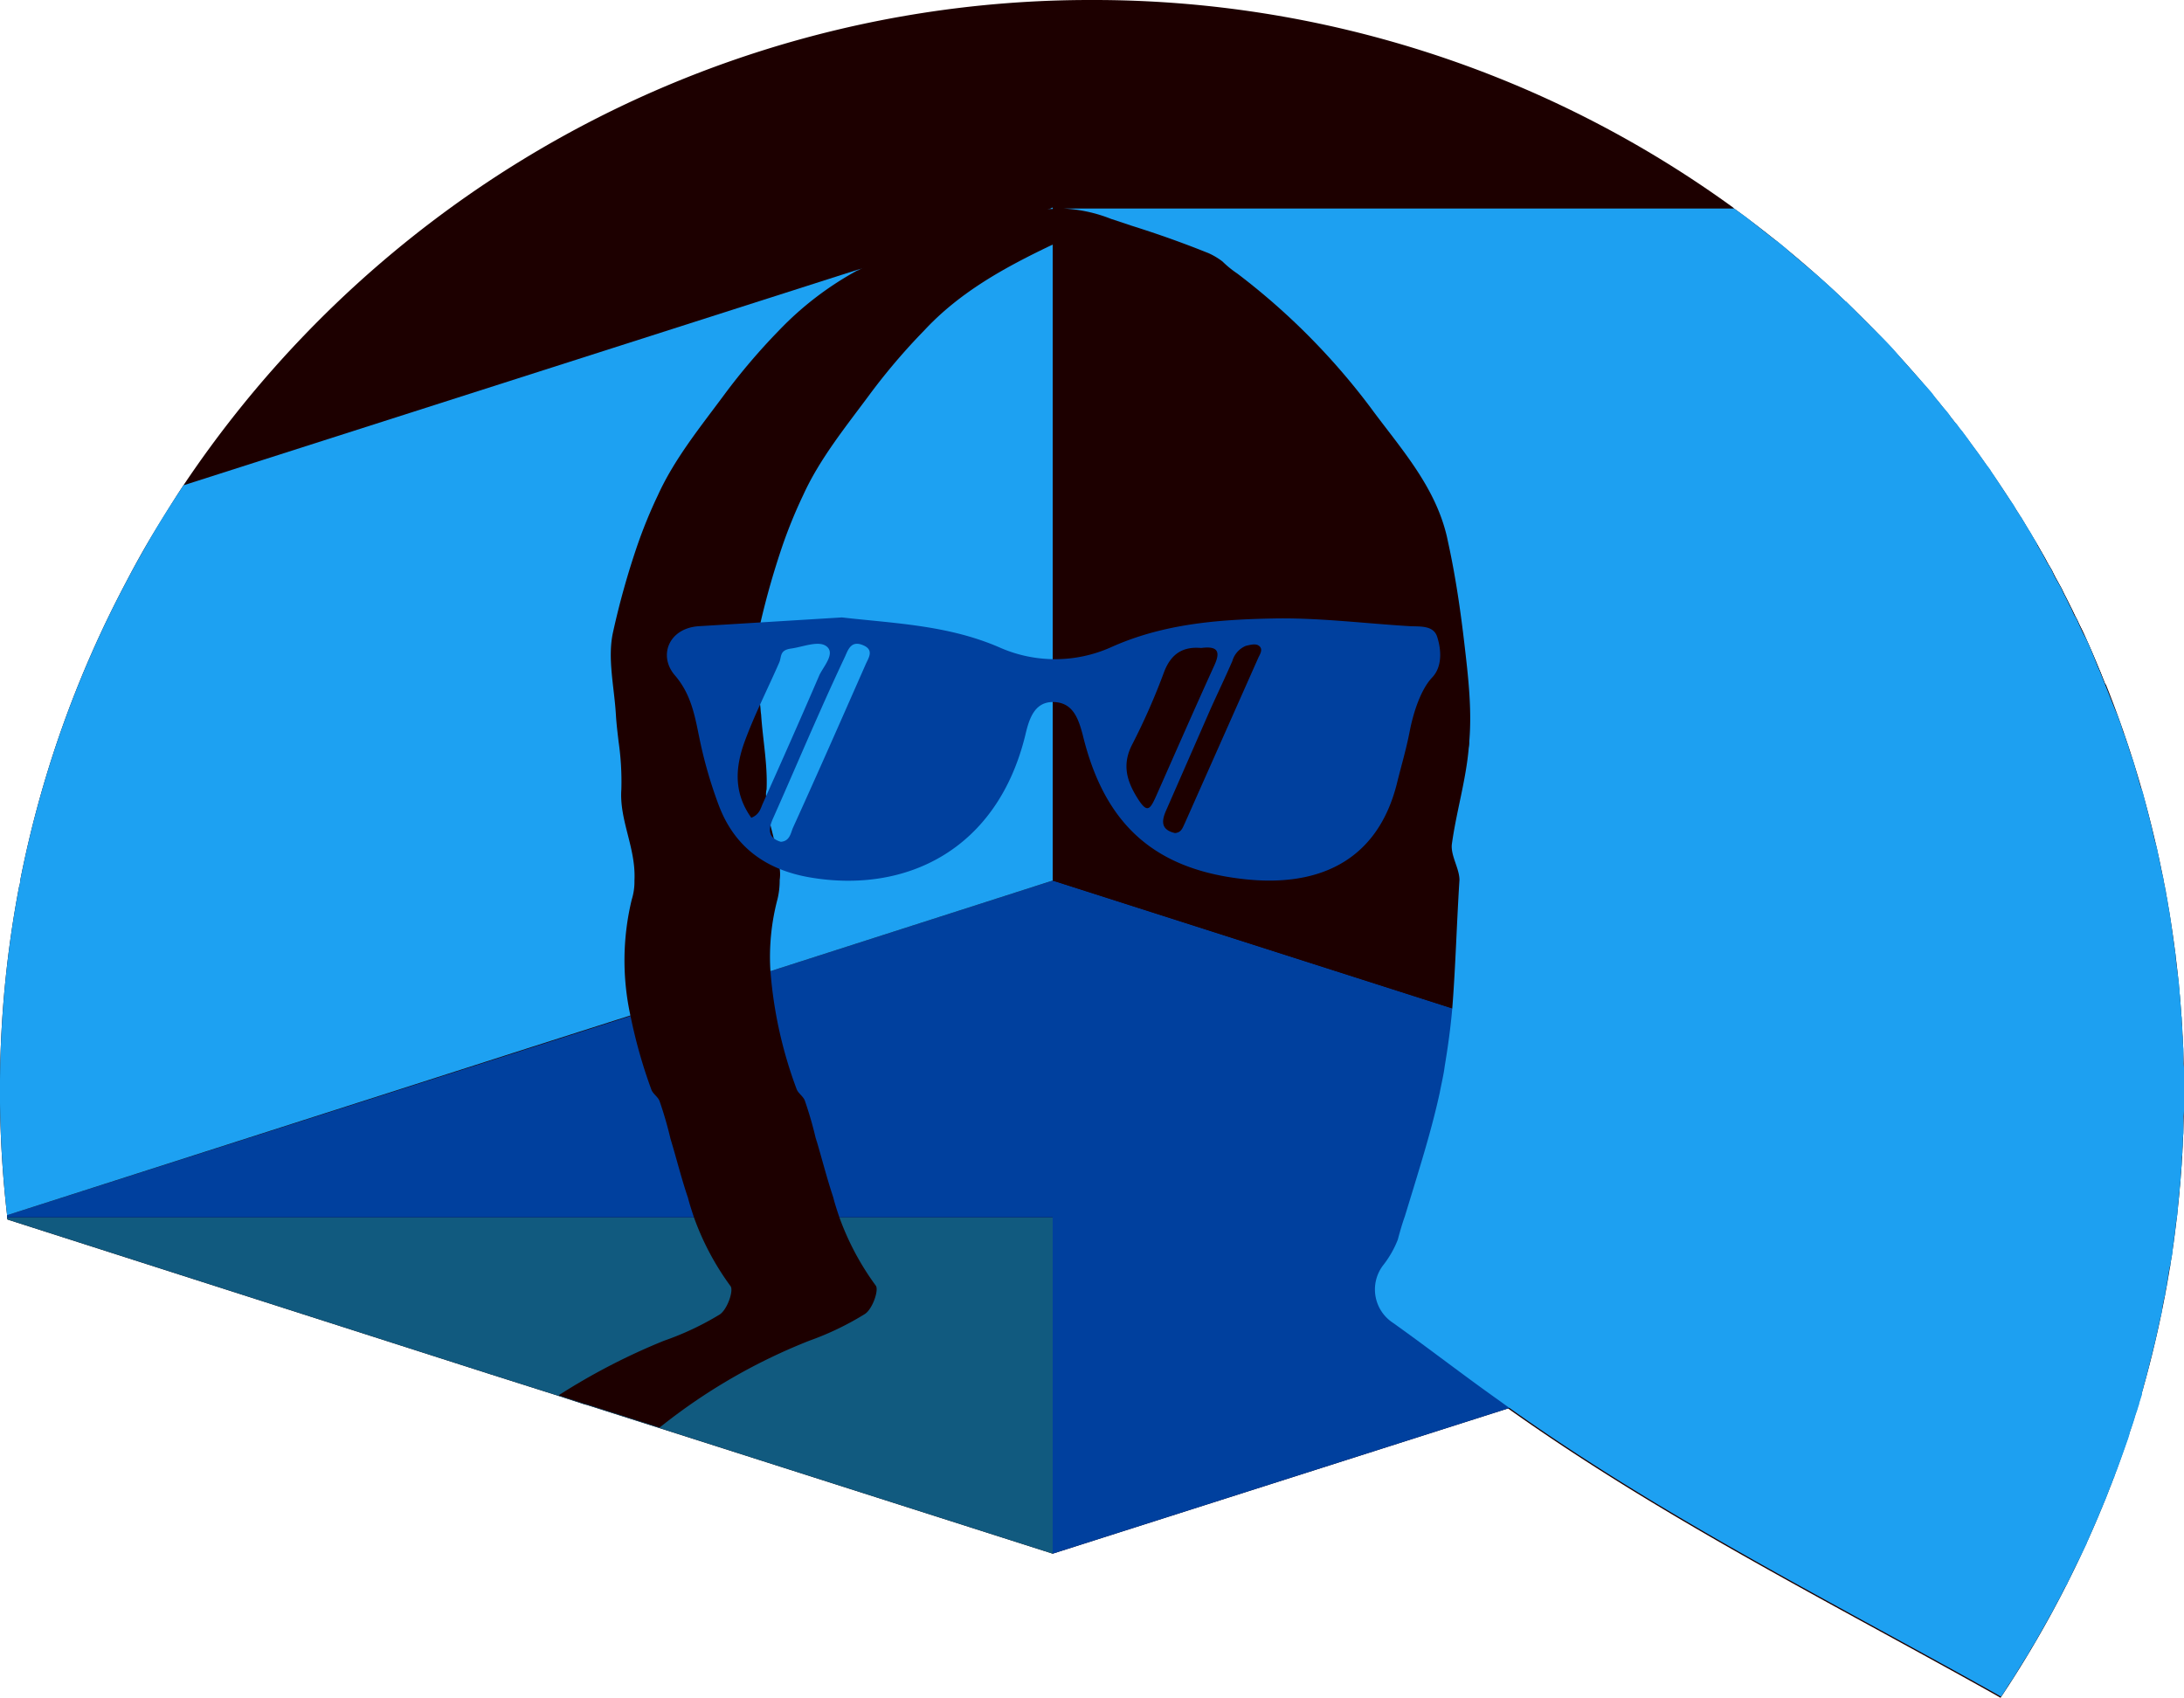 <svg xmlns="http://www.w3.org/2000/svg" viewBox="0 0 400 311"><path d="M224,63.2a199.5,199.5,0,0,1-33.6,111l-1.4-.8c-30-16.8-60.7-32.2-88.8-52.2L16.8,147.8V86.2h0v61.6l-72-23-13.5-4.3h-.1l-4.9-1.6-12.6-4-88.3-28.3a.6.6,0,0,1-.1-.4h0v-.4h0A199.8,199.8,0,0,1-176,65.2V61.1a197.8,197.8,0,0,1,3.5-35.5,3.6,3.6,0,0,0,.2-1.1,198.2,198.2,0,0,1,19.2-54.3c1.3-2.5,2.6-4.9,4-7.3s4.4-7.3,6.7-10.8a201,201,0,0,1,49-50.9A199.3,199.3,0,0,1,24-136.8a199.3,199.3,0,0,1,117.4,38l.2.2a200.7,200.7,0,0,1,52.5,56.5l3,5c.6,1.1,1.3,2.2,1.9,3.4a182,182,0,0,1,10.6,22.3h.1A200.9,200.9,0,0,1,224,63.2Z" transform="translate(176 136.8)" style="fill:#1d0000"/><path d="M16.8,86.2v61.6l-72-23-13.5-4.3h-.1l-4.9-1.6-12.6-4-88.3-28.3a.6.6,0,0,1-.1-.4H16.8Z" transform="translate(176 136.8)" style="fill:#115a7f"/><path d="M209.6,86.2h0L16.8,24.5V86.2h0V24.5L-34.9,41.1l-25.6,8.2-19.1,6.1h0l-95.1,30.4h0v.4H16.8v61.6l83.4-26.6,109.4-35h0Z" transform="translate(176 136.8)" style="fill:#00409e"/><path d="M16.4-98.6-18.8-87.4h-.1L-142.4-47.9c-2.3,3.5-4.6,7.1-6.7,10.8s-2.7,4.8-4,7.3a198.2,198.2,0,0,0-19.2,54.3,3.6,3.6,0,0,1-.2,1.1A197.8,197.8,0,0,0-176,61.1v4.1a199.8,199.8,0,0,0,1.3,20.6l95.1-30.5,19.1-6.1,25.6-8.1L16.8,24.5h0V-98.8Z" transform="translate(176 136.8)" style="fill:#1da1f2"/><path d="M209.6-11.4l-.9-2.3-.4-.9c-.7-1.8-1.5-3.6-2.3-5.4s-.9-1.8-1.3-2.7A5.4,5.4,0,0,0,204-24l-.4-.9a5.9,5.9,0,0,0-.4-.8c-.4-.8-.7-1.5-1.1-2.2l-.5-1.1-1.2-2.1-.6-1.3-.8-1.3c-.6-1.2-1.3-2.3-1.9-3.4l-3-5L47.9-88.9,25.6-96l-8.3-2.6-.5-.2V24.5h0L209.7,86.2V24.5h0V-11.4ZM16.8,24.5h0l18.4-5.8Z" transform="translate(176 136.8)" style="fill:#1d0000"/><path d="M37.8-98.6a30.7,30.7,0,0,0-10.3,1.9l-1.9.7h-.1l-1.8.8L16.8-92h0C8.2-87.9-.1-83.4-6.7-76.3a115.6,115.6,0,0,0-10.2,12c-4.3,5.8-9,11.6-12,18.2a89.3,89.3,0,0,0-3.7,9,145.2,145.2,0,0,0-4.1,14.3h0c-.1.6-.3,1.1-.4,1.7-.9,4.2-.1,8.8.3,13.3h0c.1.6.1,1.3.2,1.9.3,4.6,1.2,9.1,1,13.7h0a3.7,3.7,0,0,0-.1,1.1h0a33.5,33.5,0,0,0,.8,5.4h0l.6,2.4h0a26.4,26.4,0,0,1,1.1,5.6h0a7.4,7.4,0,0,1,0,2.1,14.5,14.5,0,0,1-.4,3.5,41.4,41.4,0,0,0-1.3,13.1h0a79,79,0,0,0,4.8,21.7c.3.8,1.2,1.3,1.5,2.1a69.5,69.5,0,0,1,2,6.9h0c.1.2.1.4.2.6,1,3.4,1.9,6.9,3,10.2.3,1.2.7,2.4,1.1,3.6h0a49.4,49.4,0,0,0,6.7,12.6c.6.8-.6,4.3-2,5.2a53.2,53.2,0,0,1-10.2,4.9,106.2,106.2,0,0,0-27.4,15.9l-13.5-4.3h-.1l-4.9-1.6a117.4,117.4,0,0,1,19.3-10A53.2,53.2,0,0,0-44.2,104c1.4-.9,2.6-4.4,2-5.2a49.4,49.4,0,0,1-6.7-12.6h0c-.4-1.2-.8-2.4-1.1-3.6-1.2-3.5-2.1-7.2-3.2-10.8h0a69.5,69.5,0,0,0-2-6.9c-.3-.8-1.2-1.3-1.5-2.1h0a92.4,92.4,0,0,1-3.8-13.4h0A47.4,47.4,0,0,1-60.3,28a11,11,0,0,0,.5-3.5c.3-6-2.8-11-2.4-16.7a50.8,50.8,0,0,0-.5-8.7h0c-.2-1.7-.4-3.3-.5-5-.3-5.1-1.6-10.4-.5-15.2a145.9,145.9,0,0,1,4.5-16,89.3,89.3,0,0,1,3.7-9c3-6.6,7.7-12.4,12-18.2a115.6,115.6,0,0,1,10.2-12,58.6,58.6,0,0,1,14.4-11h.1c5.1-2.9,10.5-5.3,15.9-7.8a36.5,36.5,0,0,1,14.1-3.4Z" transform="translate(176 136.8)" style="fill:#1d0000"/><path d="M211.3-7l.3.7.3.7a7.6,7.6,0,0,0,.4,1.1l.6,1.9a3.6,3.6,0,0,1,.4,1.1c.1.3.3.7.4,1.1a1.9,1.9,0,0,1,.2.7l.3.9.3.8.3.9,1.3,4.6a4.2,4.2,0,0,1,.4,1c.7,2.8,1.5,5.7,2.1,8.5l.3,1,.3,1.2a4.4,4.4,0,0,0,.2,1,4.4,4.4,0,0,0,.2,1l.3,1.6.3,1.2h0c.1.4.1.8.2,1.2a4.3,4.3,0,0,1,.2,1.1c0,.1.1.1.1.2a5,5,0,0,0,.2,1.2c.1.4.1.8.2,1.3s.1.7.2,1.1.1.8.2,1.2l.9,6.4a4.5,4.5,0,0,1,.1,1.1l.6,4.8a3.8,3.8,0,0,0,.1,1v.6a4.9,4.9,0,0,1,.1,1.2c.1.7.1,1.5.2,2.2a3.1,3.1,0,0,0,.1,1v1.1a9.2,9.2,0,0,1,.1,1.6,2.8,2.8,0,0,0,.1.9,14.8,14.8,0,0,0,.1,2.1v2.8a4.1,4.1,0,0,1,.1,1.1v6.9a8.6,8.6,0,0,1-.1,1.6v3.1a8.1,8.1,0,0,0-.1,1.6V73a3.4,3.4,0,0,0-.1,1,4.9,4.9,0,0,1-.1,1.2v1.3h0c-.1.6-.1,1.1-.2,1.7a10.3,10.3,0,0,1-.1,1.7,2.2,2.2,0,0,1-.1.8,4.9,4.9,0,0,1-.1,1.2v.4c-.1.6-.1,1.1-.2,1.7v.2c0,.4-.1.9-.1,1.4l-.3,1.9a2.5,2.5,0,0,1-.1.8,8.8,8.8,0,0,1-.2,1.6,7.7,7.7,0,0,1-.2,1.5c0,.4-.1.8-.1,1.1s-.1.8-.2,1.1v.2a5.9,5.9,0,0,0-.2,1.4h-.1l-.3,1.7h0a5,5,0,0,1-.2,1.2v.4c-.1.3-.1.5-.2.8s-.1.6-.1.9a6.4,6.4,0,0,1-.2.7l-.3,1.5c-.1.4-.1.9-.2,1.3s-.1.6-.2.8c-.5,2.2-.9,4.3-1.5,6.5a3.1,3.1,0,0,1-.2.8l-.3,1.2c-.1.3-.1.6-.2.8l-.3,1.2c-.1.5-.3,1-.4,1.5a2.4,2.4,0,0,0-.2.8l-.3,1v.4c-.2.5-.3,1-.5,1.5v.2c-.2.5-.3,1-.5,1.5s0,.2-.1.2a33.8,33.8,0,0,1-1.1,3.4h0a10.9,10.9,0,0,1-.5,1.7h0l-.6,1.7-1.3,3.6a7.8,7.8,0,0,0-.5,1.4l-.2.3a5,5,0,0,1-.5,1.3c0,.1-.1.2-.1.3l-.6,1.6h0c-.2.6-.5,1.1-.7,1.7h0c-.2.5-.5,1.1-.7,1.7h0l-.7,1.6-1.4,3.2a.4.4,0,0,0-.1.3l-1.5,3.1h0l-.8,1.6-.9,1.9a3.6,3.6,0,0,0-.4.9l-.4.6-.9,1.8-.5.9-1.1,2.1c-.3.4-.5.9-.8,1.4l-.9,1.6-.8,1.4c-.1.1-.1.2-.2.4l-.8,1.3c-.3.4-.5.9-.8,1.4l-.9,1.4a5.6,5.6,0,0,1-.5.8l-.6,1-.8,1.3-.7,1-.6,1-.8,1.2-1.4-.8c-30-16.8-60.7-32.2-88.8-52.2l-1.8-1.3c-6.5-4.6-12.8-9.5-19.4-14.2a7.3,7.3,0,0,1-1.8-10.5,18.5,18.5,0,0,0,2.7-4.7c.4-1.5.8-2.9,1.3-4.3h0l1.5-4.9c1.8-5.9,3.6-11.8,4.9-17.8.3-1.6.7-3.2.9-4.8.6-3.6,1.1-7.2,1.4-10.8.6-7.7.8-15.5,1.3-23.3h0c0-2.1-1.6-4.4-1.4-6.5C90.7,12,92.5,6.1,93,.2h0A4.9,4.9,0,0,0,93.1-1c.5-5.9-.2-11.9-.9-17.9s-1.6-12.2-2.9-18.2L89-38.5c-2.2-9.4-8.6-16.3-14.1-23.8A124.8,124.8,0,0,0,50.6-86.7a18.6,18.6,0,0,1-2.7-2.2,12.8,12.8,0,0,0-2.5-1.5c-4.7-1.9-9.5-3.6-14.3-5.1l-3.6-1.2a27.2,27.2,0,0,0-8.7-1.9H141.6l1.4,1,.7.5,2.8,2.2,2.8,2.2h.1l1.7,1.4.3.3,5.3,4.5h0c1.8,1.6,3.6,3.2,5.3,4.9h.1l5.8,5.8.9.9c1.1,1.1,2.2,2.3,3.2,3.5l1.6,1.8,2.4,2.7.8.9.8.9.4.5.5.7.6.7.7.9.7.8a7.6,7.6,0,0,1,.8,1.1l.7.9a3.9,3.9,0,0,1,.8,1l.6.7,1.1,1.5.7,1,1.2,1.6.7,1,.7,1,.7.9a5.6,5.6,0,0,0,.5.8l3.1,4.7.7,1,.6,1.1a2.2,2.2,0,0,1,.5.8l.2.2,1.5,2.5a7.5,7.5,0,0,1,.7,1.2l.8,1.3v.2l.9,1.5.9,1.7.8,1.3.6,1.3,1.2,2.1.5,1.1c.4.7.7,1.4,1.1,2.2a5.9,5.9,0,0,1,.4.8l.4.9a5.4,5.4,0,0,1,.7,1.3c.4.9.8,1.8,1.3,2.7s1.6,3.6,2.3,5.4l.4.9" transform="translate(176 136.8)" style="fill:#1da0f1"/><path d="M-21.8-23.7c9.6,1.1,19.6,1.4,29.1,5.6a25.1,25.1,0,0,0,20.1-.1c9.5-4.3,19.5-5.1,29.5-5.3,8.4-.2,16.9.9,25.3,1.4,1.8.1,4.3-.2,5,1.9s1.1,5.4-.9,7.5-3.4,6.2-4.1,9.8-1.6,6.5-2.4,9.8C76.1,21.3,65,25.8,51.5,24.2,35.1,22.3,26.2,13.9,22.3-2.2c-.8-3-1.8-5.9-5.3-6s-4.5,3-5.2,6C6.7,18.8-10,27-27.8,23.9c-7.9-1.4-13.7-5.5-16.6-13.3A82,82,0,0,1-47.8-1.1c-.9-4.3-1.5-8.4-4.6-12s-1.1-8.7,4.5-9ZM-38.4,13c1.5-.6,1.7-1.7,2.1-2.6,3.5-7.8,7-15.7,10.4-23.6.8-1.6,2.8-3.8,1.4-5.1s-4.4,0-6.6.3-1.7,1.5-2.2,2.6c-2.1,4.8-4.5,9.5-6.3,14.4S-41.6,8.5-38.4,13ZM44-18.1c-3.3-.3-5.5,1-6.8,4.4A119.9,119.9,0,0,1,31.4-.5c-1.9,3.6-1.1,6.6.8,9.7s2.4,2.4,3.6-.3C39.3,1,42.8-7,46.4-14.9,47.6-17.5,47-18.5,44-18.1ZM-33,17.4c1.6-.1,1.8-1.5,2.2-2.5C-26.3,5-21.9-5-17.5-15c.5-1.2,1.7-2.7-.4-3.6s-2.7.6-3.3,2c-1.6,3.4-3.2,6.9-4.7,10.3C-28.8.2-31.6,6.8-34.5,13.3-35.3,15.2-35.3,16.7-33,17.4Zm72.2-1.6c1.2-.1,1.4-1,1.8-1.8L54.5-16.4c.3-.6.8-1.4.2-2s-1.6-.3-2.5-.1a4.3,4.3,0,0,0-2.5,2.8c-1.3,3-2.7,5.9-4,8.8L37.6,11.6C36.7,13.6,36.6,15.2,39.2,15.8Z" transform="translate(176 136.8)" style="fill:#00409e"/></svg>